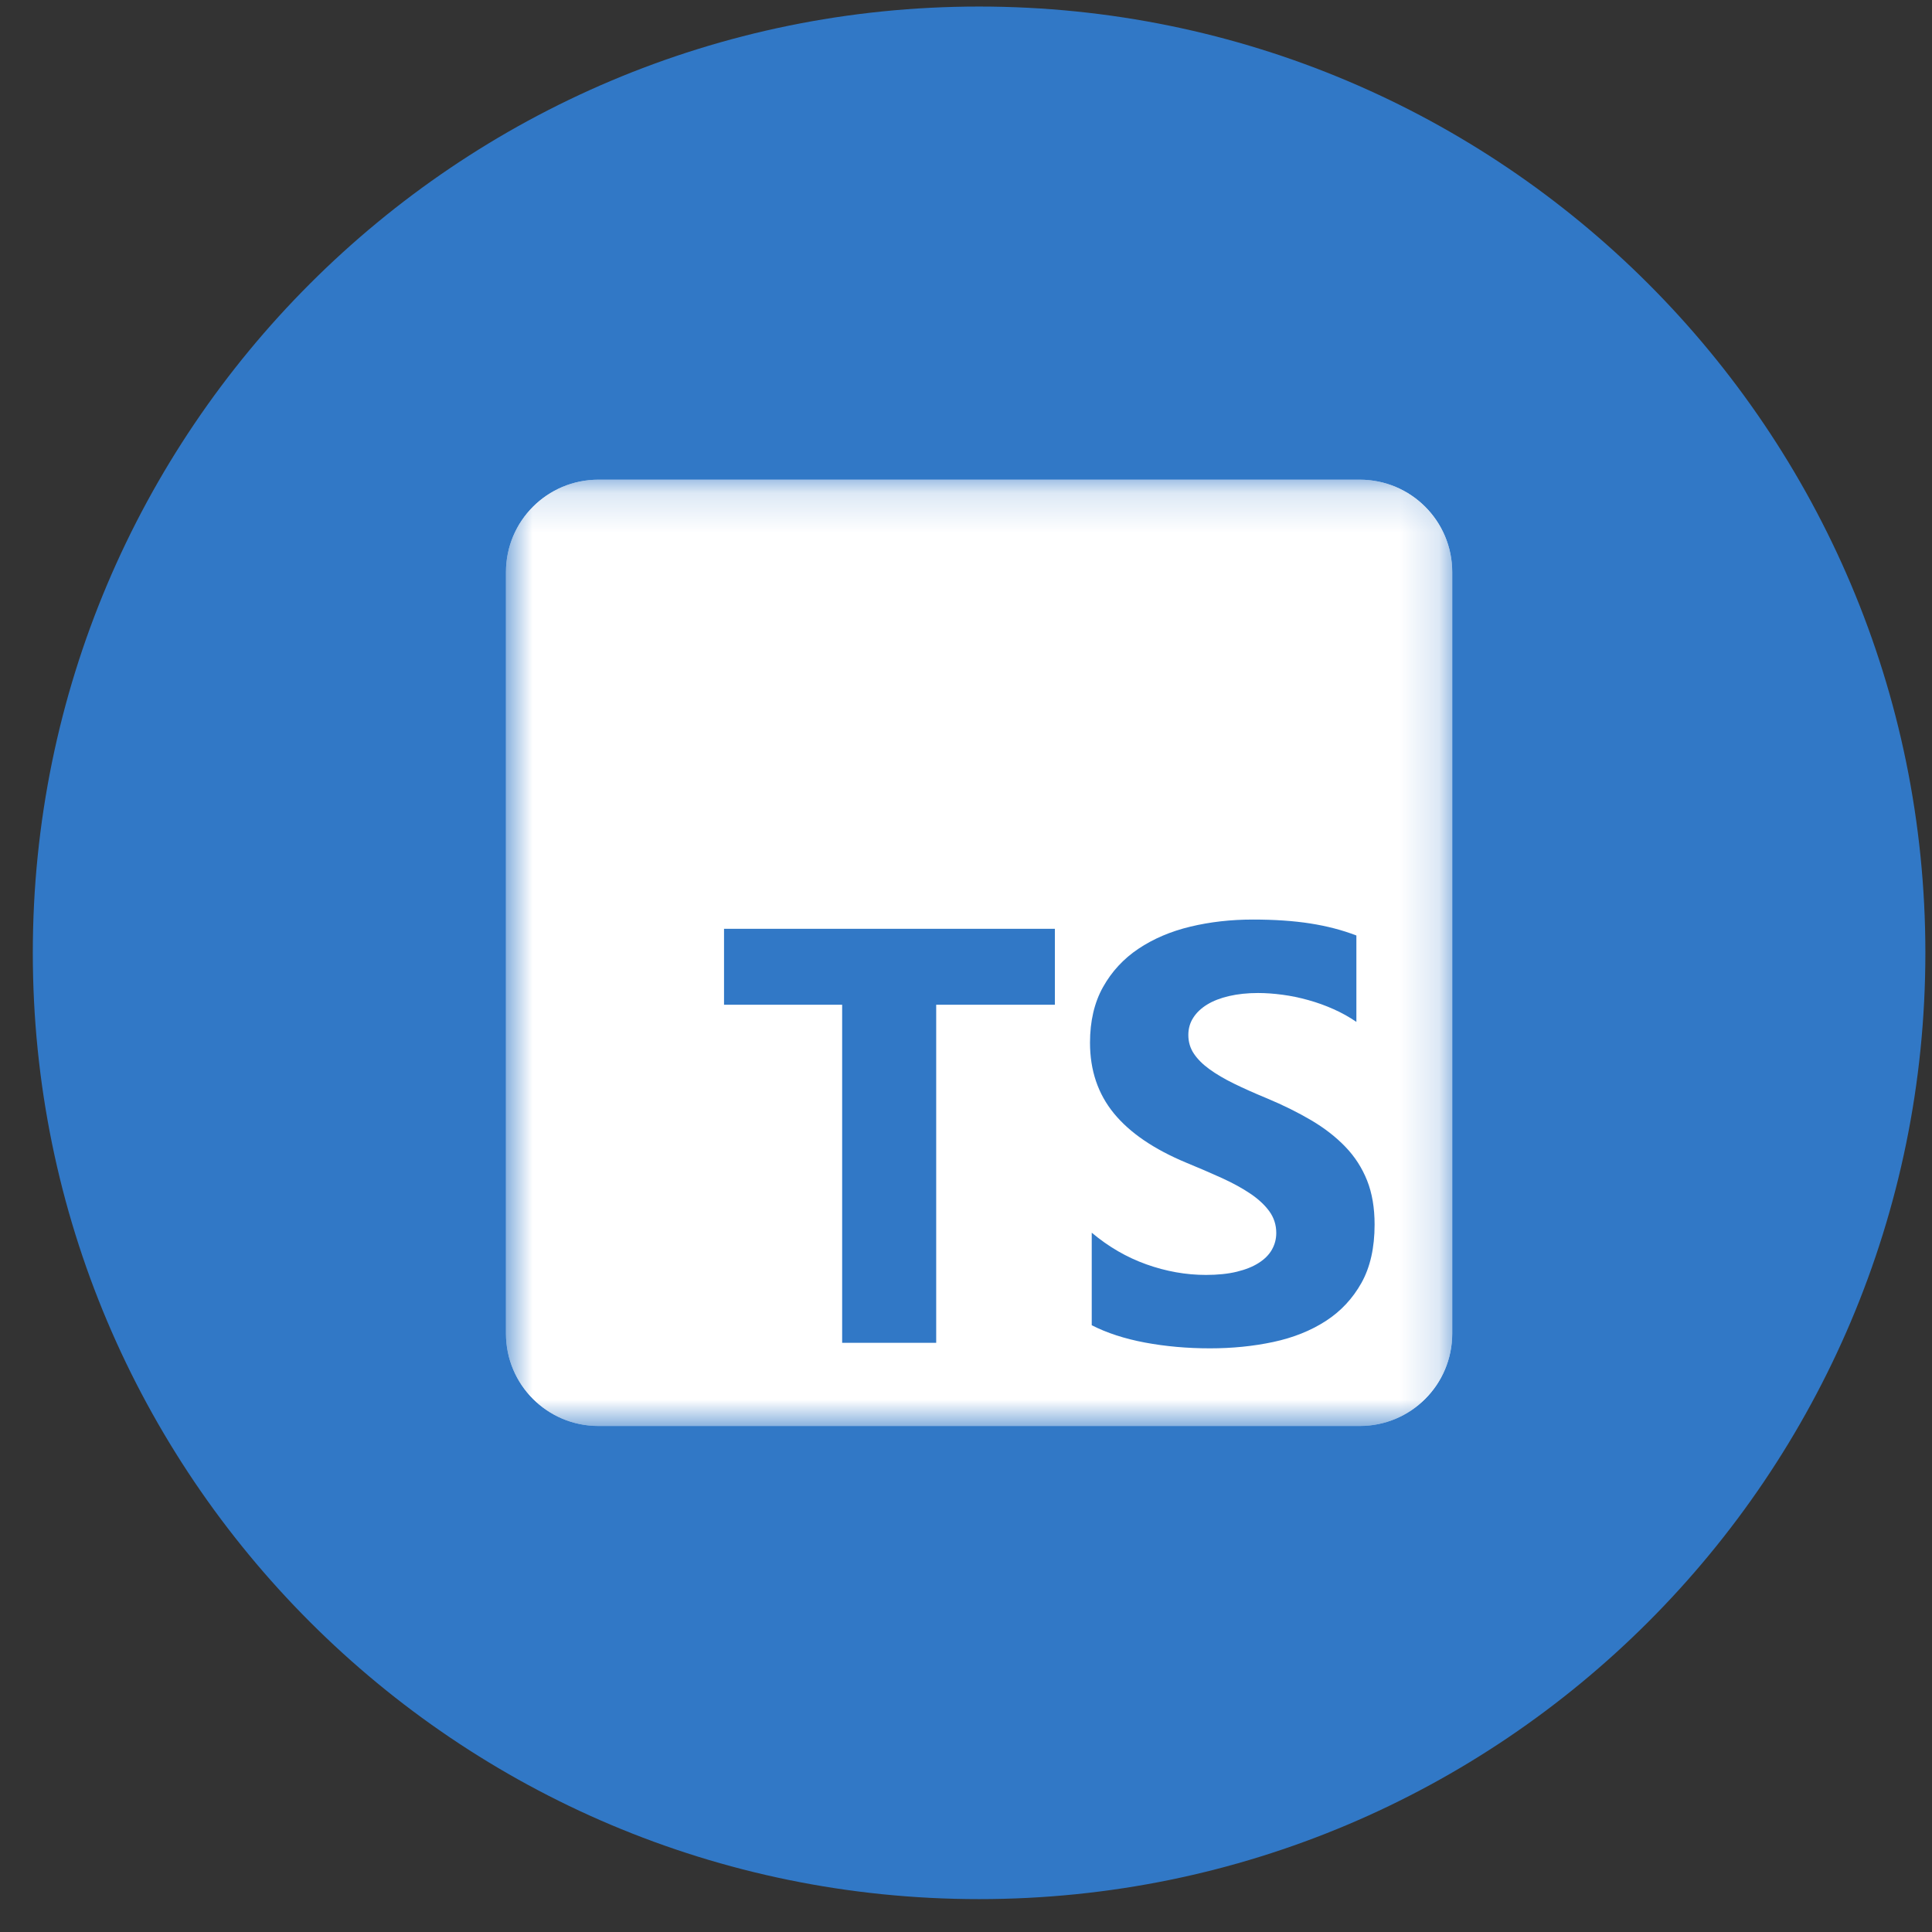 <svg width="49" height="49" viewBox="0 0 49 49" fill="none" xmlns="http://www.w3.org/2000/svg">
<rect x="0" y="0" width="49" height="49" fill="#333333" stroke="none"/>
<g clip-path="url(#clip0_1823_14788)">
<path d="M48.832 24.166C48.832 10.911 38.087 0.166 24.832 0.166C11.577 0.166 0.832 10.911 0.832 24.166C0.832 37.421 11.577 48.166 24.832 48.166C38.087 48.166 48.832 37.421 48.832 24.166Z" fill="#3178C6"/>
<mask id="mask0_1823_14788" style="mask-type:luminance" maskUnits="userSpaceOnUse" x="12" y="12" width="25" height="25">
<path d="M36.832 12.166H12.832V36.166H36.832V12.166Z" fill="white"/>
</mask>
<g mask="url(#mask0_1823_14788)">
<path d="M34.488 12.166H15.176C13.881 12.166 12.832 13.215 12.832 14.51V33.822C12.832 35.117 13.881 36.166 15.176 36.166H34.488C35.783 36.166 36.832 35.117 36.832 33.822V14.51C36.832 13.215 35.783 12.166 34.488 12.166Z" fill="white"/>
<path d="M34.488 12.166H15.176C13.881 12.166 12.832 13.215 12.832 14.51V33.822C12.832 35.117 13.881 36.166 15.176 36.166H34.488C35.783 36.166 36.832 35.117 36.832 33.822V14.51C36.832 13.215 35.783 12.166 34.488 12.166Z" fill="white"/>
<path fill-rule="evenodd" clip-rule="evenodd" d="M27.689 31.264V33.611C28.07 33.806 28.521 33.953 29.042 34.051C29.563 34.148 30.112 34.197 30.689 34.197C31.252 34.197 31.786 34.144 32.292 34.036C32.798 33.928 33.242 33.751 33.624 33.504C34.005 33.258 34.307 32.935 34.53 32.536C34.752 32.138 34.863 31.645 34.863 31.059C34.863 30.633 34.8 30.261 34.673 29.941C34.545 29.62 34.362 29.335 34.122 29.086C33.883 28.837 33.595 28.613 33.26 28.415C32.925 28.217 32.548 28.03 32.127 27.854C31.819 27.727 31.543 27.604 31.298 27.484C31.053 27.364 30.846 27.242 30.674 27.117C30.503 26.993 30.371 26.861 30.278 26.721C30.185 26.582 30.139 26.424 30.139 26.248C30.139 26.087 30.18 25.942 30.264 25.812C30.347 25.682 30.464 25.571 30.616 25.478C30.767 25.385 30.953 25.313 31.173 25.262C31.393 25.211 31.638 25.185 31.907 25.185C32.102 25.185 32.309 25.2 32.527 25.229C32.744 25.258 32.963 25.303 33.183 25.365C33.404 25.426 33.617 25.503 33.825 25.596C34.033 25.689 34.225 25.796 34.401 25.918V23.726C34.044 23.589 33.654 23.487 33.231 23.421C32.808 23.355 32.323 23.322 31.775 23.322C31.217 23.322 30.689 23.382 30.19 23.502C29.691 23.622 29.253 23.809 28.873 24.063C28.494 24.317 28.195 24.641 27.975 25.035C27.755 25.428 27.645 25.899 27.645 26.446C27.645 27.145 27.846 27.742 28.25 28.236C28.653 28.729 29.266 29.147 30.087 29.489C30.41 29.622 30.711 29.751 30.99 29.878C31.269 30.005 31.509 30.137 31.712 30.274C31.915 30.411 32.076 30.56 32.193 30.721C32.31 30.883 32.369 31.066 32.369 31.271C32.369 31.423 32.332 31.564 32.259 31.693C32.186 31.823 32.074 31.935 31.925 32.03C31.776 32.126 31.59 32.2 31.368 32.254C31.145 32.308 30.885 32.335 30.586 32.335C30.078 32.335 29.574 32.245 29.075 32.067C28.576 31.889 28.114 31.621 27.689 31.264ZM23.744 25.482H26.754V23.557H18.363V25.482H21.359V34.057H23.744V25.482Z" fill="#3178C6"/>
</g>
</g>
<defs>
<clipPath id="clip0_1823_14788">
<rect width="48" height="48" fill="white" transform="translate(0.832 0.166)"/>
</clipPath>
</defs>
</svg>
